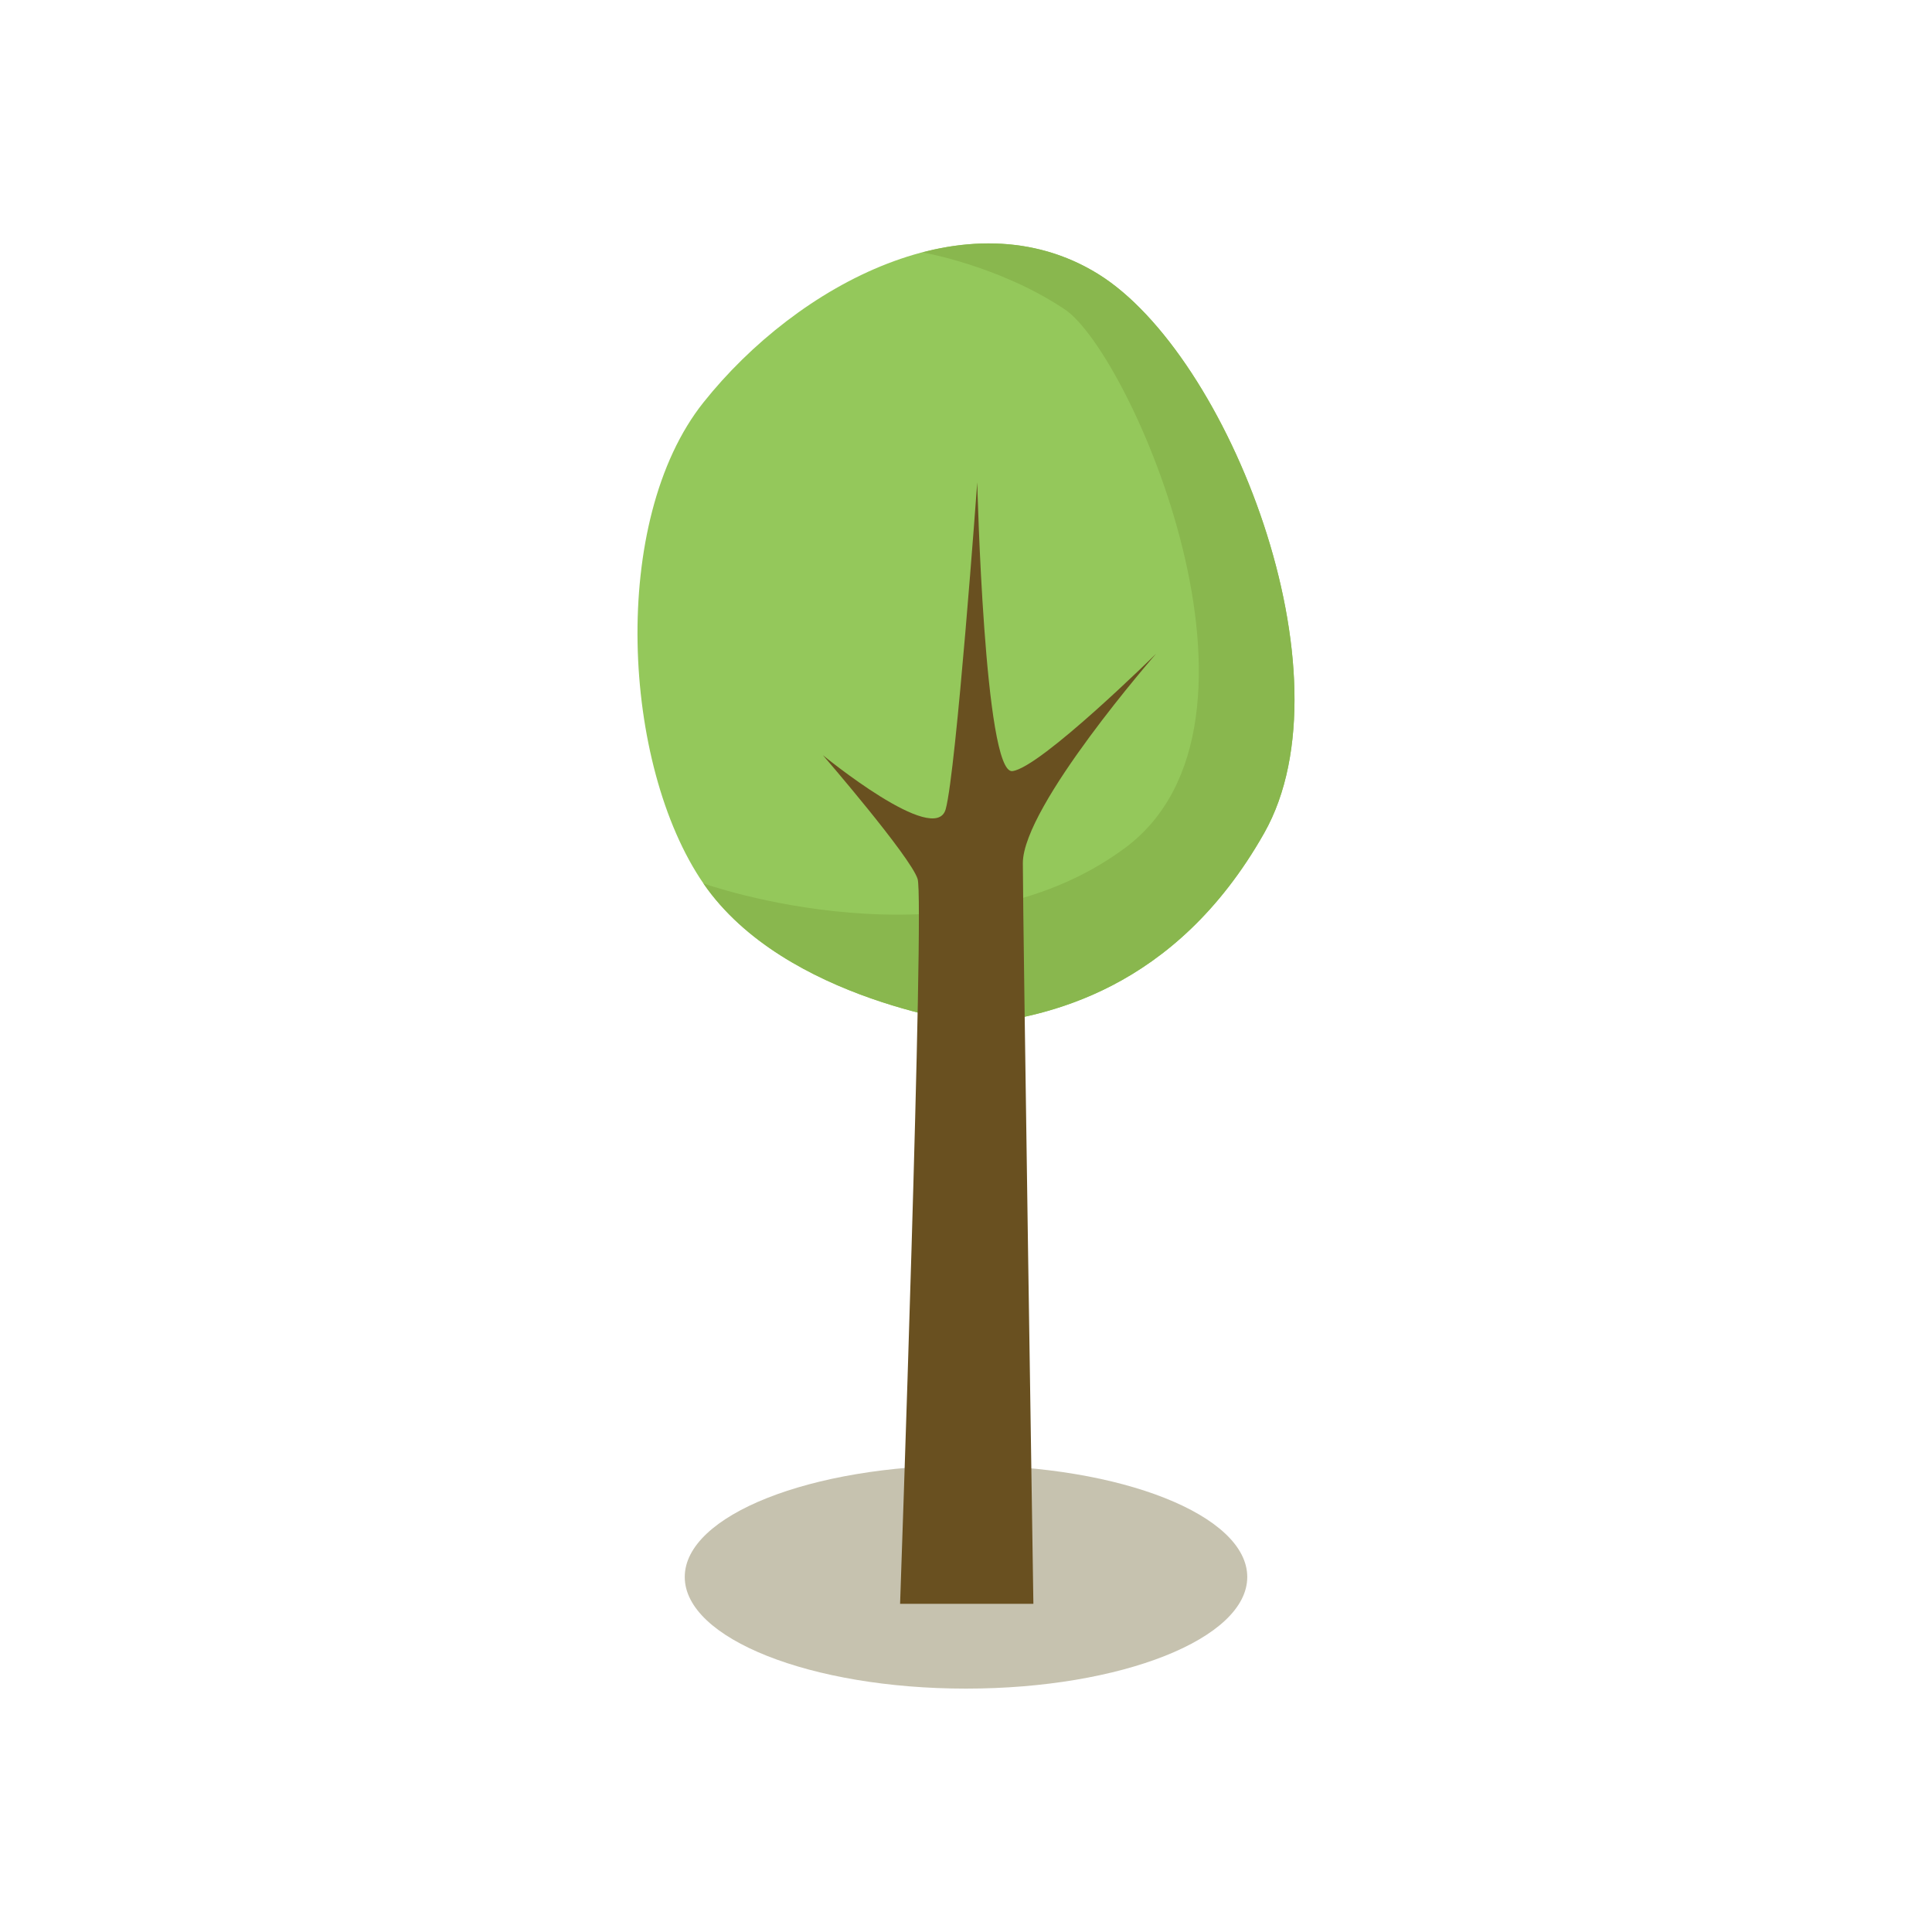 <?xml version="1.0" encoding="utf-8"?>
<!-- Generator: Adobe Illustrator 16.0.0, SVG Export Plug-In . SVG Version: 6.00 Build 0)  -->
<!DOCTYPE svg PUBLIC "-//W3C//DTD SVG 1.1//EN" "http://www.w3.org/Graphics/SVG/1.1/DTD/svg11.dtd">
<svg version="1.1" id="Layer_1" xmlns="http://www.w3.org/2000/svg" xmlns:xlink="http://www.w3.org/1999/xlink" x="0px" y="0px"
	 width="350px" height="350px" viewBox="0 0 350 350" enable-background="new 0 0 350 350" xml:space="preserve">
<g>
	<ellipse fill="#C6C2AF" cx="175.001" cy="285.683" rx="50.952" ry="20.225"/>
	<g>
		<g>
			<g>
				<path fill="#94C85B" d="M177.005,185.588c0,0-34.836-4.105-49.575-25.545c-14.737-21.439-17.068-65.689,0-87.131
					c17.066-21.442,47.951-37.862,71.521-23.265c23.567,14.599,46.326,72.535,30.068,101.271
					C212.768,179.658,189.198,184.22,177.005,185.588z"/>
			</g>
			<path fill="#89B74E" d="M177.005,185.588c12.193-1.368,35.763-5.93,52.015-34.67c16.258-28.736-6.501-86.672-30.068-101.271
				c-9.857-6.104-20.989-6.77-31.857-3.928l0,0c0,0,13.938,2.388,25.805,10.331c11.867,7.942,41.471,75.075,10.786,97.658
				c-30.683,22.582-76.255,6.336-76.255,6.336C142.168,181.482,177.005,185.588,177.005,185.588z"/>
		</g>
		<g>
			<path fill="#695020" d="M163.06,290.544c0,0,4.452-127.286,3.177-131.305c-1.269-4.029-17.154-22.423-17.154-22.423
				s20.332,16.671,22.239,9.774c1.907-6.897,5.717-59.207,5.717-59.207s1.271,52.882,6.354,52.31
				c5.081-0.577,26.05-21.268,26.05-21.268s-24.145,27.59-24.145,37.938c0,10.343,1.909,134.181,1.909,134.181H163.06z"/>
		</g>
	</g>
</g>
</svg>
